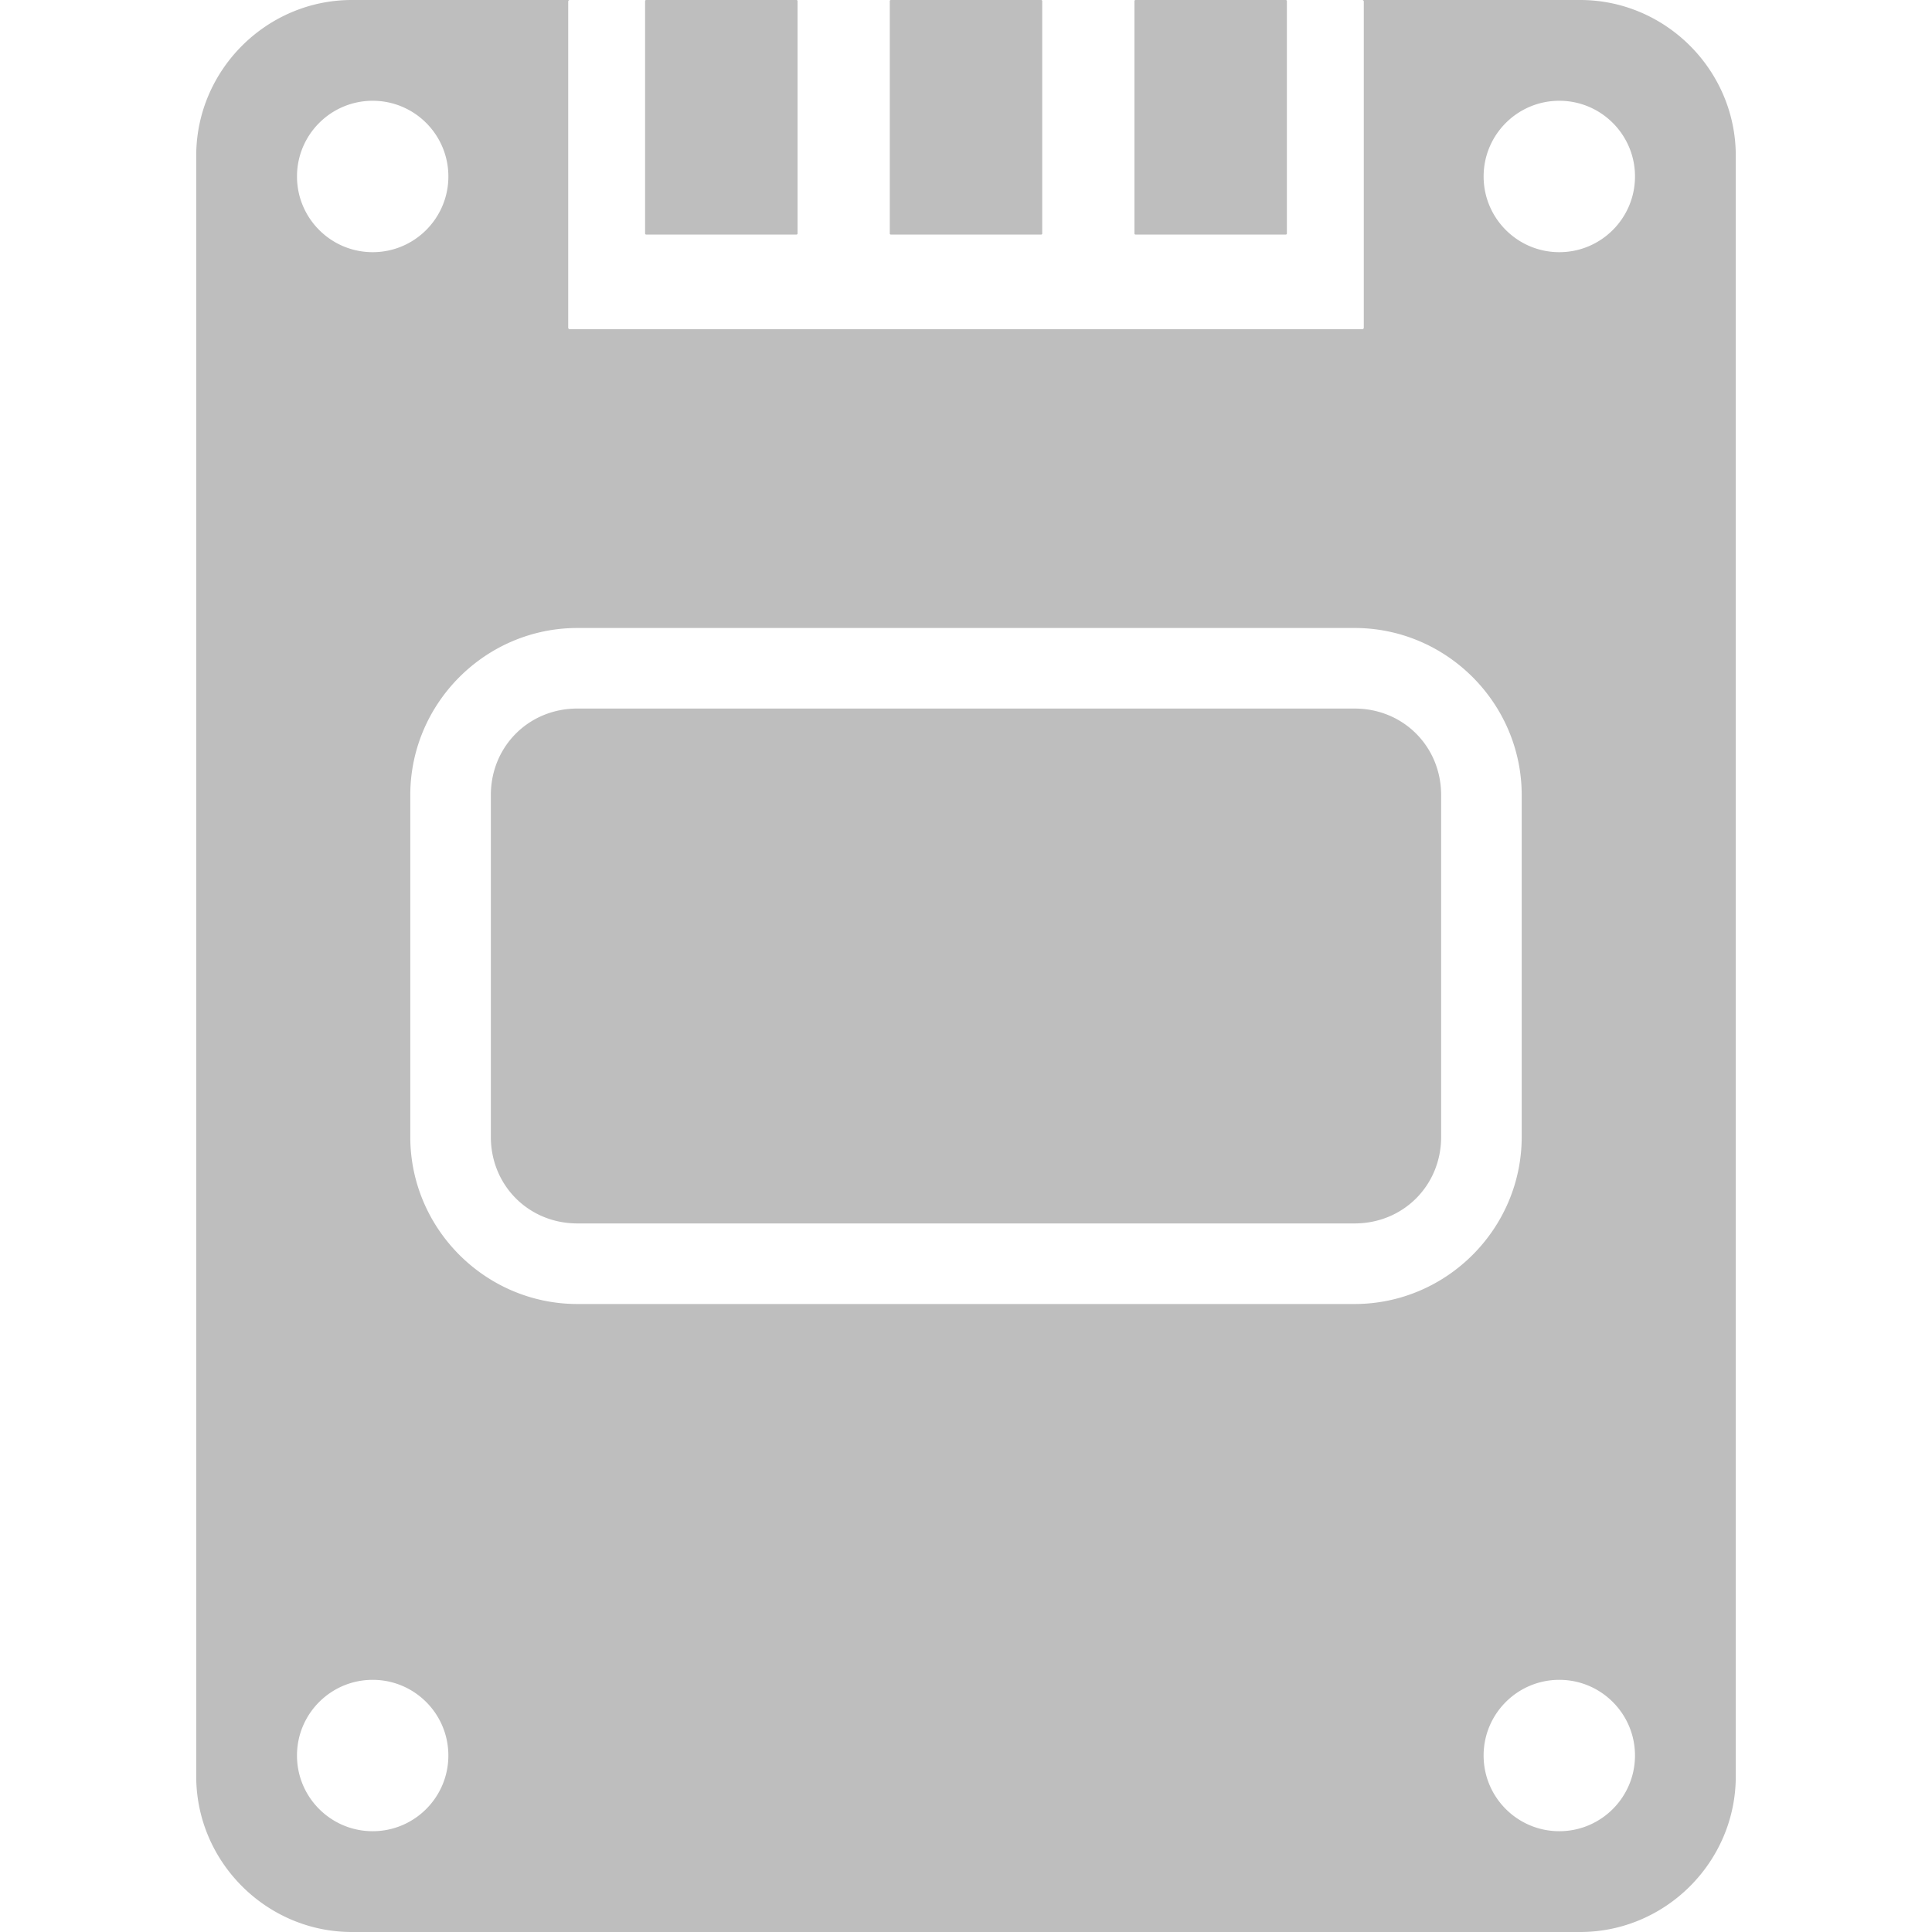 <svg xmlns="http://www.w3.org/2000/svg" xmlns:svg="http://www.w3.org/2000/svg" id="svg8" width="512" height="512" version="1.1" viewBox="0 0 135.467 135.467"><path id="path1262" style="color:#000;font-style:normal;font-variant:normal;font-weight:400;font-stretch:normal;font-size:medium;line-height:normal;font-family:sans-serif;font-variant-ligatures:normal;font-variant-position:normal;font-variant-caps:normal;font-variant-numeric:normal;font-variant-alternates:normal;font-variant-east-asian:normal;font-feature-settings:normal;font-variation-settings:normal;text-indent:0;text-align:start;text-decoration:none;text-decoration-line:none;text-decoration-style:solid;text-decoration-color:#000;letter-spacing:normal;word-spacing:normal;text-transform:none;writing-mode:lr-tb;direction:ltr;text-orientation:mixed;dominant-baseline:auto;baseline-shift:baseline;text-anchor:start;white-space:normal;shape-padding:0;shape-margin:0;inline-size:0;clip-rule:nonzero;display:inline;overflow:visible;visibility:visible;isolation:auto;mix-blend-mode:normal;color-interpolation:sRGB;color-interpolation-filters:linearRGB;solid-color:#000;solid-opacity:1;vector-effect:none;fill:#bebebe;fill-opacity:1;fill-rule:nonzero;stroke:none;stroke-width:6.227;stroke-linecap:round;stroke-linejoin:round;stroke-miterlimit:4;stroke-dasharray:none;stroke-dashoffset:0;stroke-opacity:1;color-rendering:auto;image-rendering:auto;shape-rendering:auto;text-rendering:auto;enable-background:accumulate;stop-color:#000" d="M 24.671,-3.5893752e-6 C 18.68,-3.5893752e-6 13.759,4.921 13.759,10.912 V 124.555 c 0,5.991 4.921,10.912 10.912,10.912 h 86.127 c 5.991,0 10.91,-4.921 10.91,-10.912 V 10.912 C 121.708,4.921 116.789,-3.5893752e-6 110.798,-3.5893752e-6 H 95.517 A 0.11,0.11 0 0 1 95.626,0.109 V 22.974 a 0.11,0.11 0 0 1 -0.109,0.11 h -55.567 a 0.11,0.11 0 0 1 -0.109,-0.11 V 0.109 A 0.11,0.11 0 0 1 39.95,-3.5893752e-6 Z m 20.636,0 A 0.074,0.074 0 0 0 45.233,0.074 V 16.373 a 0.074,0.074 0 0 0 0.074,0.074 h 10.541 a 0.074,0.074 0 0 0 0.074,-0.074 V 0.074 a 0.074,0.074 0 0 0 -0.074,-0.074 z m 17.157,0 A 0.074,0.074 0 0 0 62.389,0.074 V 16.373 a 0.074,0.074 0 0 0 0.074,0.074 h 10.541 a 0.074,0.074 0 0 0 0.074,-0.074 V 0.074 a 0.074,0.074 0 0 0 -0.074,-0.074 z m 17.154,0 A 0.074,0.074 0 0 0 79.544,0.074 V 16.373 a 0.074,0.074 0 0 0 0.074,0.074 h 10.541 a 0.074,0.074 0 0 0 0.074,-0.074 V 0.074 A 0.074,0.074 0 0 0 90.159,-3.5893752e-6 Z M 26.132,7.066 c 2.93,0 5.307,2.377 5.307,5.307 0,2.93 -2.377,5.309 -5.307,5.309 -2.93,0 -5.307,-2.379 -5.307,-5.309 0,-2.93 2.377,-5.307 5.307,-5.307 z m 83.203,0 c 2.93,0 5.307,2.377 5.307,5.307 0,2.93 -2.377,5.309 -5.307,5.309 -2.93,0 -5.307,-2.379 -5.307,-5.309 0,-2.93 2.377,-5.307 5.307,-5.307 z M 40.487,44.033 h 54.492 c 6.444,0 11.719,5.275 11.719,11.719 v 23.963 c 1e-5,6.444 -5.276,11.719 -11.719,11.719 h -54.492 c -6.444,0 -11.719,-5.275 -11.719,-11.719 V 55.752 c 1e-5,-6.444 5.276,-11.719 11.719,-11.719 z m 0,5.648 c -3.412,0 -6.07,2.658 -6.07,6.07 v 23.963 c 0,3.412 2.658,6.07 6.07,6.07 h 54.492 c 3.412,0 6.07,-2.658 6.07,-6.07 V 55.752 c 0,-3.412 -2.658,-6.07 -6.07,-6.07 z m -14.356,68.105 c 2.93,0 5.307,2.377 5.307,5.307 0,2.93 -2.377,5.307 -5.307,5.307 -2.93,0 -5.307,-2.377 -5.307,-5.307 0,-2.93 2.377,-5.307 5.307,-5.307 z m 83.203,0 c 2.93,0 5.307,2.377 5.307,5.307 0,2.93 -2.377,5.307 -5.307,5.307 -2.93,0 -5.307,-2.377 -5.307,-5.307 0,-2.93 2.377,-5.307 5.307,-5.307 z"/></svg>